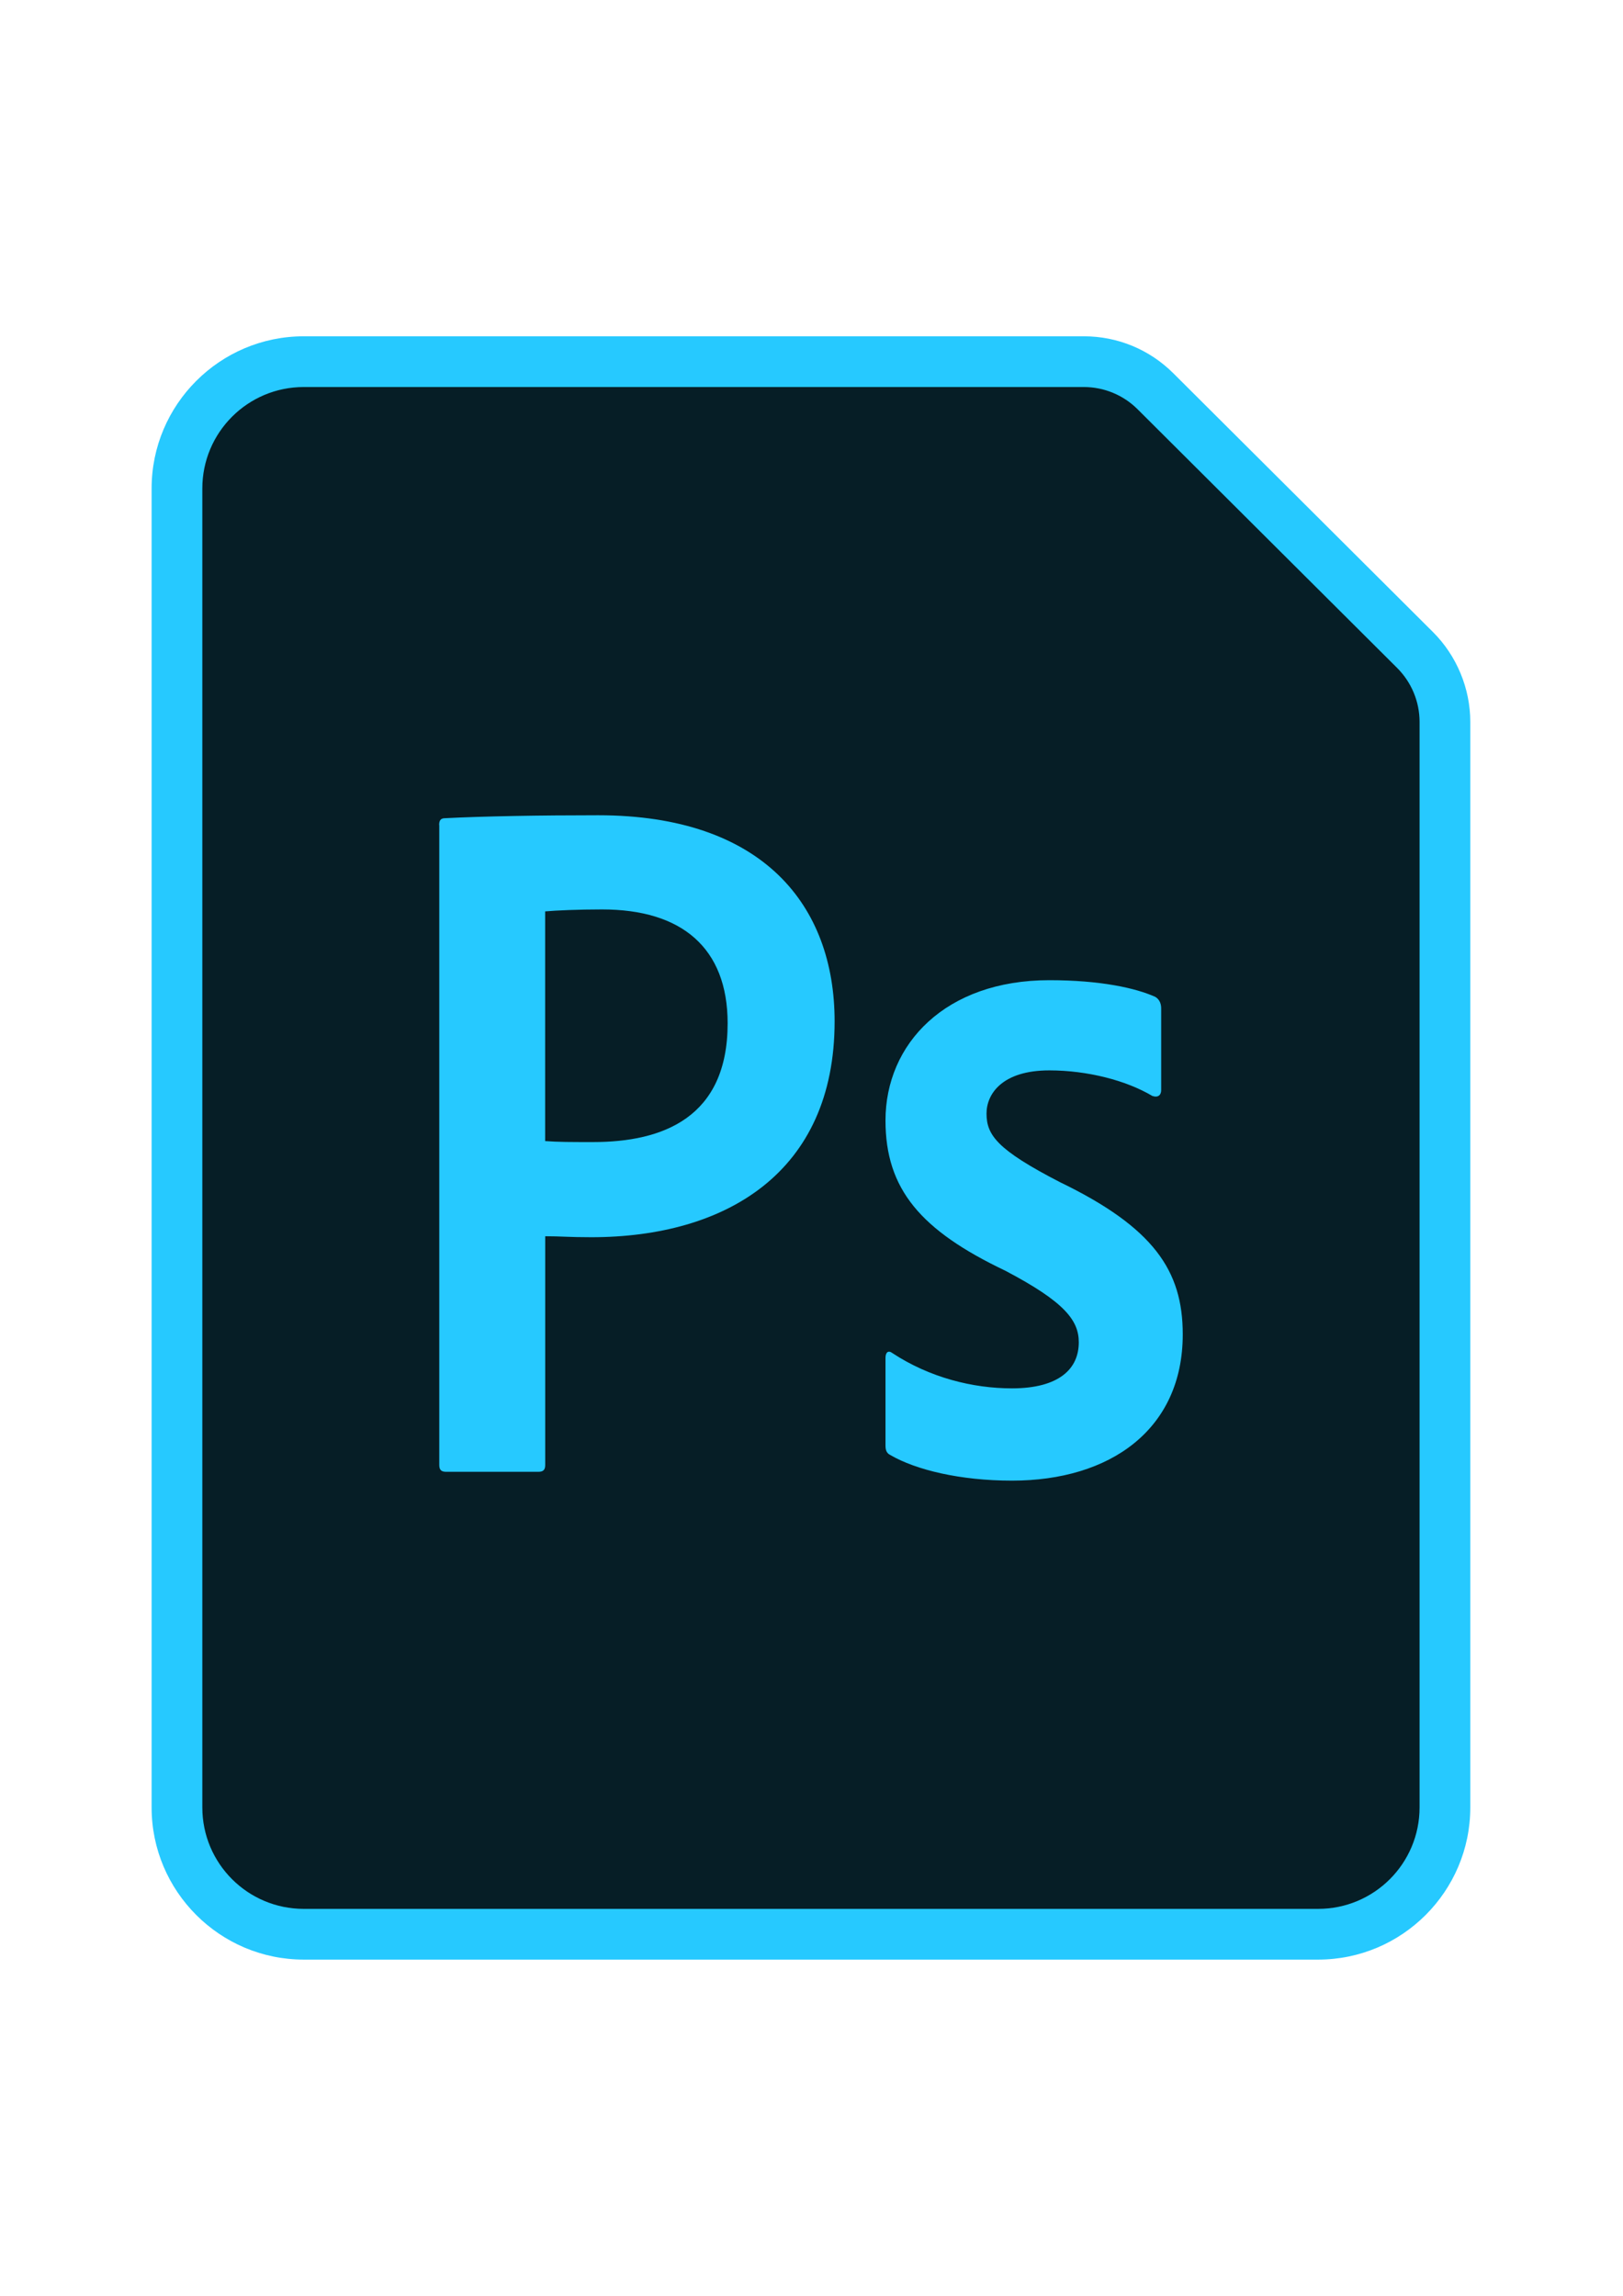 <?xml version="1.0" encoding="UTF-8"?>
<!DOCTYPE svg PUBLIC "-//W3C//DTD SVG 1.1//EN" "http://www.w3.org/Graphics/SVG/1.1/DTD/svg11.dtd">
<!-- Creator: CorelDRAW 2021 (64 Bit) -->
<svg xmlns="http://www.w3.org/2000/svg" xml:space="preserve" width="210mm" height="297mm" version="1.1" style="shape-rendering:geometricPrecision; text-rendering:geometricPrecision; image-rendering:optimizeQuality; fill-rule:evenodd; clip-rule:evenodd"
viewBox="0 0 21000 29700"
 xmlns:xlink="http://www.w3.org/1999/xlink"
 xmlns:xodm="http://www.corel.com/coreldraw/odm/2003">
 <defs>
  <style type="text/css">
   <![CDATA[
    .fil0 {fill:#061E26;fill-rule:nonzero}
    .fil1 {fill:#26C9FF;fill-rule:nonzero}
   ]]>
  </style>
 </defs>
 <g id="Camada_x0020_1">
 </g>
 <g id="Camada_x0020_1_0">
  <g id="_2366485506352">
   <path class="fil0" d="M3930.37 25022.41c-904.31,0 -1640.63,-735.66 -1640.63,-1640.63l0 -17062.5c0,-904.31 736.31,-1640.63 1640.63,-1640.63l10093.13 0c349.78,0 678.56,135.84 925.97,382.59l3360 3348.19c245.43,244.79 386.53,583.41 386.53,929.91l0 14042.44c0,904.97 -735.66,1640.63 -1640.63,1640.63l-13125 0z"/>
   <g>
    <path class="fil1" d="M14023.5 5006.78c260.53,0 510.56,103.03 694.97,286.78l3360 3348.19c185.06,185.06 289.4,435.75 289.4,697.59l0 14042.44c0,725.16 -587.34,1312.5 -1312.5,1312.5l-13125 0c-725.16,0 -1312.5,-587.34 -1312.5,-1312.5l0 -17062.5c0,-725.16 587.34,-1312.5 1312.5,-1312.5l10093.13 0 0 0zm0 -656.25l-10093.13 0c-1085.44,0 -1968.75,883.31 -1968.75,1968.75l0 17062.5c0,1085.44 883.31,1968.75 1968.75,1968.75l13125 0c1085.44,0 1968.75,-883.31 1968.75,-1968.75l0 -14042.44c0,-433.13 -175.88,-856.41 -482.34,-1162.22l-3360 -3348.19c-309.75,-308.43 -721.22,-478.4 -1158.28,-478.4l0 0z"/>
   </g>
  </g>
  <g>
   <g id="_2366485505728">
    <path class="fil1" d="M5682.14 10673.56c0,-25.38 3.18,-47.6 14.27,-63.46 11.1,-15.85 30.15,-25.38 61.88,-25.38 247.47,-12.69 552.06,-22.21 890.76,-28.56 338.69,-6.35 709.12,-9.52 1090.64,-9.52 1066.05,0 1831.49,291.89 2329.62,770.99 498.13,479.1 729.74,1146.17 729.74,1894.94 0,978.02 -352.18,1676.03 -921.69,2129.73 -569.51,453.71 -1357.15,663.12 -2226.5,663.12 -145.95,0 -244.31,-3.18 -331.55,-6.34 -87.24,-3.17 -163.4,-6.35 -264.93,-6.35l0 1479.32 0 1479.31c0,31.73 -6.35,53.95 -20.62,68.22 -14.28,14.28 -36.49,20.62 -68.22,20.62l-596.49 -0.01 -596.49 0c-31.73,0 -53.94,-6.35 -68.22,-20.62 -14.27,-14.27 -20.62,-36.49 -20.62,-68.22l0 -4138.89 0 -4138.9 -1.58 0zm1371.43 4088.13c88.84,6.35 168.16,9.53 263.35,11.11 95.18,1.58 206.23,1.58 358.53,1.58 450.53,0 886,-79.32 1208.04,-310.93 322.04,-231.61 531.44,-615.52 531.44,-1225.49 0,-488.61 -149.13,-856.66 -426.74,-1103.34 -277.6,-246.68 -683.73,-369.62 -1198.51,-369.62 -152.29,0 -301.42,3.18 -429.92,7.93 -128.49,4.75 -236.37,11.1 -306.17,17.45l0 1485.66 -0.02 1485.65z"/>
    <path class="fil1" d="M13576.82 13847.13c-304.59,0 -507.65,76.15 -634.56,184.02 -126.91,107.88 -177.68,247.48 -177.68,374.39 0,139.6 34.91,257 171.33,391.84 136.43,134.84 374.39,287.14 780.51,496.54 602.83,291.9 999.43,577.45 1246.11,893.14 246.68,315.7 341.08,661.53 341.08,1074.79 0,615.52 -234.79,1088.27 -628.21,1407.92 -393.43,319.64 -946.29,484.64 -1580.85,484.64 -336.31,0 -647.24,-34.91 -915.34,-93.6 -268.1,-58.69 -493.37,-141.19 -658.36,-237.17 -25.38,-12.69 -41.25,-28.56 -50.76,-49.18 -9.52,-20.62 -12.69,-46 -12.69,-77.73l0 -564.75 0 -564.76c0,-38.07 9.52,-63.46 25.38,-74.56 15.86,-11.11 38.07,-7.93 62.66,11.1 241.13,158.64 501.3,272.86 764.64,347.43 263.35,74.56 529.86,109.45 784.47,109.45 304.59,0 520.34,-63.45 660.74,-169.74 140.4,-106.29 203.06,-255.41 203.06,-426.74 0,-139.6 -44.42,-269.69 -185.61,-415.64 -141.18,-145.95 -379.93,-307.77 -767.01,-510.82 -545.72,-260.17 -932.8,-523.52 -1183.46,-832.86 -250.65,-309.34 -364.87,-664.7 -364.87,-1109.68 0,-494.95 193.54,-948.66 555.24,-1278.63 361.7,-329.97 891.56,-536.21 1564.97,-536.21 329.97,0 609.18,25.38 837.62,65.04 228.44,39.66 406.12,93.6 533.03,150.71 31.73,19.04 50.76,44.42 61.87,71.38 11.11,26.97 14.27,55.53 14.27,80.91l0 526.68 0 526.69c0,31.73 -9.52,57.11 -28.56,71.38 -19.03,14.28 -47.59,17.46 -85.67,4.76 -171.33,-101.52 -380.73,-184.02 -609.97,-241.13 -229.24,-57.11 -475.91,-89.61 -723.38,-89.61z"/>
   </g>
  </g>
  <g>
  </g>
  <g>
  </g>
  <g>
  </g>
  <g>
  </g>
  <g>
  </g>
  <g>
  </g>
 </g>
</svg>
